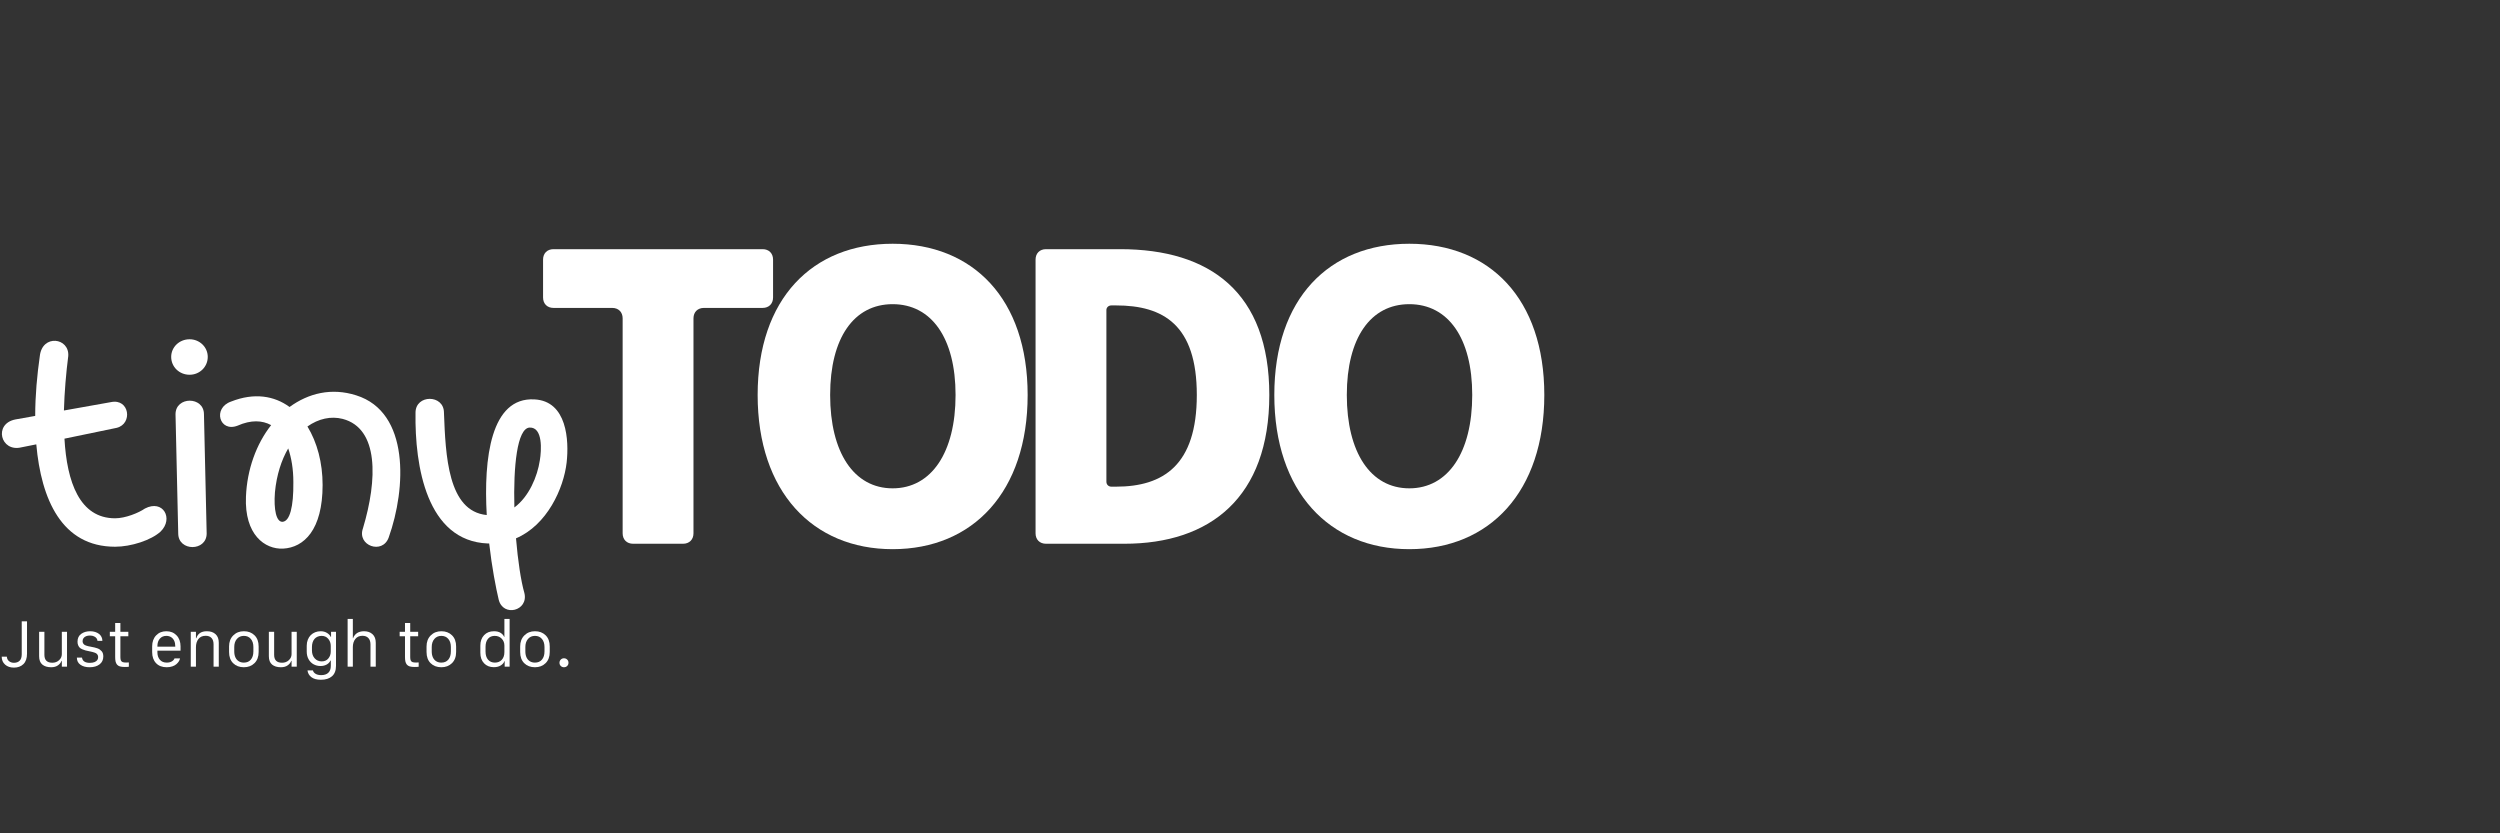 <?xml version="1.0" encoding="UTF-8"?>
<svg width="1200px" height="400px" viewBox="0 0 1200 400" version="1.1" xmlns="http://www.w3.org/2000/svg" xmlns:xlink="http://www.w3.org/1999/xlink">
    <rect x="0" y="0" width="1200" height="400" fill="#333333" stroke="none"/>
    <title>tinyTODO-dark</title>
    <g id="tinyTODO-dark" stroke="none" fill="none" fill-rule="evenodd" stroke-width="1">
        <g id="Group" transform="translate(0, 85)" fill="#FFFFFF">
            <g id="tinyTODO" fill-rule="nonzero">
                <path d="M55.25,177.43 C62.92,177.43 72.54,174.31 77.09,170.15 C83.46,163.91 78.26,154.55 69.55,159.1 C66.56,161.18 60.19,163.78 55.25,163.78 C38.22,163.78 32.11,146.36 30.94,125.56 L56.03,120.36 C63.83,118.41 62.14,106.19 53.3,108.01 L30.68,112.04 C30.94,103.07 31.72,94.1 32.76,85.91 C33.41,77.07 20.28,75.25 19.11,85.91 C17.81,95.01 16.9,104.76 16.9,114.64 L7.41,116.33 C-3.25,118.41 0.26,132.19 10.27,129.72 L17.42,128.29 C19.76,154.68 29.64,177.43 55.25,177.43 Z" id="Path"></path>
                <path d="M84.25,113.86 L85.55,171.06 C85.55,179.77 99.2,179.77 99.2,171.06 L97.9,113.86 C97.9,105.15 84.25,105.15 84.25,113.86 Z M82.17,86.3 C82.17,91.11 86.07,94.88 91.01,94.88 C95.82,94.88 99.72,91.11 99.72,86.3 C99.72,81.62 95.82,77.85 91.01,77.85 C86.07,77.85 82.17,81.62 82.17,86.3 Z" id="Shape"></path>
                <path d="M135.87,178.34 C145.88,177.82 154.85,169.37 154.85,147.79 C154.85,137.13 152.25,127.38 147.57,119.71 C152.9,115.94 158.88,114.64 164.47,116.07 C181.89,120.62 181.24,145.19 174.22,168.59 C171.23,176.91 183.58,181.33 186.57,173.01 C195.02,149.35 196.71,112.82 170.97,104.76 C159.14,100.99 148.09,103.72 138.99,110.35 C131.71,105.02 122.09,103.33 110.91,107.75 C101.94,110.87 105.32,122.7 114.03,119.32 C120.53,116.46 125.86,116.72 130.15,119.06 C123,128.16 118.58,140.38 118.06,153.38 C117.28,171.71 127.16,178.73 135.87,178.34 Z M131.97,151.3 C132.75,142.98 135.09,135.83 138.34,130.24 C139.9,134.79 140.81,140.25 140.81,146.36 C140.94,158.32 139.12,165.21 135.61,165.47 C132.62,165.6 131.32,159.62 131.97,151.3 Z" id="Shape"></path>
                <path d="M251.71,199.66 C250.02,193.81 248.59,184.06 247.68,173.4 C262.63,167.03 270.56,149.48 271.99,137 C273.16,126.47 272.25,107.49 256.52,106.71 C235.59,105.54 232.08,134.92 233.64,162.22 C214.92,160.4 213.88,133.49 213.1,113.08 C213.1,104.24 199.45,104.24 199.45,113.08 C199.06,138.69 204.78,174.7 234.16,175.87 L234.81,175.87 C236.11,187.31 238.06,197.32 239.36,202.78 C241.44,211.36 253.79,208.24 251.71,199.66 Z M246.9,158.58 C246.38,138.95 248.2,120.62 254.18,120.23 C260.68,119.97 259.9,131.28 259.12,135.96 C257.95,143.76 253.92,153.38 246.9,158.58 Z" id="Shape"></path>
                <path d="M303.87,176 L327.87,176 C330.87,176 332.87,174 332.87,171 L332.87,67.8 C332.87,64.8 334.87,62.8 337.87,62.8 L366.07,62.8 C369.07,62.8 371.07,60.8 371.07,57.8 L371.07,39.6 C371.07,36.6 369.07,34.6 366.07,34.6 L265.67,34.6 C262.67,34.6 260.67,36.6 260.67,39.6 L260.67,57.8 C260.67,60.8 262.67,62.8 265.67,62.8 L293.87,62.8 C296.87,62.8 298.87,64.8 298.87,67.8 L298.87,171 C298.87,174 300.87,176 303.87,176 Z" id="Path"></path>
                <path d="M428.47,178.6 C467.07,178.6 493.27,151 493.27,104.6 C493.27,58.4 467.07,32 428.47,32 C390.07,32 363.67,58.2 363.67,104.6 C363.67,151 390.07,178.6 428.47,178.6 Z M428.47,149.4 C409.87,149.4 398.47,132.2 398.47,104.6 C398.47,77.2 409.87,61 428.47,61 C447.07,61 458.67,77.2 458.67,104.6 C458.67,132.2 447.07,149.4 428.47,149.4 Z" id="Shape"></path>
                <path d="M502.07,176 L539.67,176 C580.87,176 609.27,153.8 609.27,104.6 C609.27,55.4 580.87,34.6 537.67,34.6 L502.07,34.6 C499.07,34.6 497.07,36.6 497.07,39.6 L497.07,171 C497.07,174 499.07,176 502.07,176 Z M531.07,146.2 L531.07,63.8 C531.07,62.6 532.07,61.6 533.47,61.6 L535.67,61.6 C558.47,61.6 574.47,71 574.47,104.6 C574.47,138.2 558.47,148.6 535.67,148.6 L533.47,148.6 C532.07,148.6 531.07,147.6 531.07,146.2 Z" id="Shape"></path>
                <path d="M676.47,178.6 C715.07,178.6 741.27,151 741.27,104.6 C741.27,58.4 715.07,32 676.47,32 C638.07,32 611.67,58.2 611.67,104.6 C611.67,151 638.07,178.6 676.47,178.6 Z M676.47,149.4 C657.87,149.4 646.47,132.2 646.47,104.6 C646.47,77.2 657.87,61 676.47,61 C695.07,61 706.67,77.2 706.67,104.6 C706.67,132.2 695.07,149.4 676.47,149.4 Z" id="Shape"></path>
            </g>
            <g id="Just-enough-to-do." transform="translate(0, 206)" fill-rule="nonzero">
                <path d="M0.82,24.21 L3.296,24.21 C3.335,25.108 3.679,25.821 4.329,26.349 C4.978,26.876 5.762,27.14 6.68,27.14 C7.832,27.14 8.745,26.81 9.419,26.151 C10.093,25.492 10.43,24.459 10.43,23.053 L10.43,7.232 L12.964,7.232 L12.964,22.774 C12.964,24.972 12.393,26.634 11.25,27.762 C10.107,28.89 8.584,29.454 6.68,29.454 C4.932,29.454 3.518,28.971 2.439,28.004 C1.36,27.037 0.82,25.772 0.82,24.21 Z" id="Path"></path>
                <path d="M32.168,12.257 L32.168,29 L29.678,29 L29.678,26.231 L29.517,26.231 C29.233,27.042 28.669,27.752 27.825,28.363 C26.98,28.973 25.889,29.278 24.551,29.278 C22.764,29.278 21.355,28.851 20.325,27.997 C19.294,27.142 18.779,25.802 18.779,23.976 L18.779,12.257 L21.313,12.257 L21.313,23.331 C21.313,25.851 22.583,27.11 25.122,27.11 C26.411,27.11 27.493,26.703 28.367,25.887 C29.241,25.072 29.678,24.107 29.678,22.994 L29.678,12.257 L32.168,12.257 Z" id="Path"></path>
                <path d="M37.207,17.018 C37.207,15.367 37.791,14.117 38.958,13.268 C40.125,12.418 41.572,11.993 43.301,11.993 C44.17,11.993 44.971,12.11 45.703,12.345 C46.436,12.579 47.056,12.899 47.563,13.304 C48.071,13.709 48.462,14.195 48.735,14.762 C49.009,15.328 49.146,15.948 49.146,16.622 L46.802,16.622 C46.763,16.192 46.616,15.79 46.362,15.414 C46.108,15.038 45.703,14.718 45.146,14.454 C44.59,14.19 43.936,14.059 43.184,14.059 C42.49,14.059 41.88,14.161 41.353,14.366 C40.825,14.571 40.408,14.881 40.1,15.296 C39.792,15.711 39.639,16.192 39.639,16.739 C39.639,17.13 39.719,17.467 39.88,17.75 C40.042,18.033 40.225,18.255 40.43,18.417 C40.635,18.578 40.935,18.731 41.331,18.878 C41.726,19.024 42.051,19.122 42.305,19.171 C42.559,19.22 42.93,19.293 43.418,19.391 C43.457,19.391 43.494,19.396 43.528,19.405 C43.562,19.415 43.599,19.42 43.638,19.42 C43.677,19.42 43.716,19.435 43.755,19.464 C44.341,19.562 44.849,19.662 45.278,19.764 C45.708,19.867 46.162,19.999 46.641,20.16 C47.119,20.321 47.52,20.514 47.842,20.738 C48.164,20.963 48.469,21.231 48.757,21.544 C49.045,21.856 49.255,22.228 49.387,22.657 C49.519,23.087 49.585,23.565 49.585,24.093 C49.585,25.714 48.984,26.983 47.783,27.901 C46.582,28.819 44.995,29.278 43.022,29.278 C41.196,29.278 39.719,28.875 38.591,28.07 C37.463,27.264 36.899,26.129 36.899,24.664 L39.36,24.664 C39.604,26.334 40.864,27.169 43.14,27.169 C44.038,27.169 44.792,27.042 45.403,26.788 C46.013,26.534 46.45,26.209 46.714,25.814 C46.978,25.418 47.109,24.947 47.109,24.4 C47.109,24.029 47.034,23.702 46.882,23.419 C46.731,23.136 46.548,22.909 46.333,22.738 C46.118,22.567 45.798,22.403 45.374,22.247 C44.949,22.091 44.578,21.979 44.26,21.91 C43.943,21.842 43.491,21.744 42.905,21.617 C42.134,21.461 41.523,21.327 41.074,21.214 C40.625,21.102 40.117,20.924 39.551,20.68 C38.984,20.436 38.552,20.165 38.254,19.867 C37.957,19.569 37.708,19.183 37.507,18.709 C37.307,18.236 37.207,17.672 37.207,17.018 Z" id="Path"></path>
                <path d="M55.283,12.257 L55.283,8.053 L57.788,8.053 L57.788,12.257 L61.597,12.257 L61.597,14.396 L57.788,14.396 L57.788,24.459 C57.788,25.152 57.874,25.682 58.044,26.048 C58.215,26.415 58.494,26.668 58.879,26.81 C59.265,26.952 59.824,27.022 60.557,27.022 C61.006,27.022 61.436,27.003 61.846,26.964 L61.846,29.029 C61.455,29.107 60.811,29.146 59.912,29.146 C58.945,29.146 58.157,29.056 57.546,28.875 C56.936,28.695 56.467,28.392 56.14,27.967 C55.813,27.542 55.588,27.049 55.466,26.488 C55.344,25.926 55.283,25.211 55.283,24.342 L55.283,14.396 L52.72,14.396 L52.72,12.257 L55.283,12.257 Z" id="Path"></path>
                <path d="M80.039,29.278 C77.852,29.278 76.138,28.622 74.897,27.308 C73.657,25.995 73.037,24.22 73.037,21.983 L73.037,19.273 C73.037,17.076 73.672,15.313 74.941,13.985 C76.211,12.657 77.847,11.993 79.849,11.993 C81.851,11.993 83.486,12.657 84.756,13.985 C86.025,15.313 86.66,17.076 86.66,19.273 L86.66,21.324 L75.557,21.324 L75.557,22.174 C75.557,23.59 75.95,24.757 76.736,25.675 C77.522,26.593 78.623,27.052 80.039,27.052 C81.016,27.052 81.833,26.854 82.493,26.458 C83.152,26.063 83.574,25.587 83.76,25.03 L86.411,25.03 C86.333,25.499 86.147,25.968 85.854,26.437 C85.562,26.905 85.166,27.359 84.668,27.799 C84.17,28.238 83.518,28.595 82.712,28.868 C81.907,29.142 81.016,29.278 80.039,29.278 Z M75.557,19.391 L84.126,19.391 L84.126,19.098 C84.126,18.121 83.948,17.262 83.591,16.52 C83.235,15.777 82.732,15.208 82.083,14.813 C81.433,14.417 80.684,14.22 79.834,14.22 C78.555,14.22 77.522,14.662 76.736,15.545 C75.95,16.429 75.557,17.613 75.557,19.098 L75.557,19.391 Z" id="Shape"></path>
                <path d="M91.567,29 L91.567,12.257 L94.058,12.257 L94.058,15.348 L94.219,15.348 C94.932,13.111 96.626,11.993 99.302,11.993 C101.05,11.993 102.439,12.464 103.469,13.407 C104.5,14.349 105.015,15.714 105.015,17.501 L105.015,29 L102.51,29 L102.51,18.292 C102.51,16.954 102.18,15.934 101.521,15.23 C100.862,14.527 99.932,14.176 98.73,14.176 C97.207,14.176 96.047,14.686 95.251,15.707 C94.456,16.727 94.058,18.028 94.058,19.61 L94.058,29 L91.567,29 Z" id="Path"></path>
                <path d="M117.056,11.993 C119.146,11.993 120.85,12.643 122.168,13.941 C123.486,15.24 124.146,17.027 124.146,19.303 L124.146,21.954 C124.146,24.229 123.481,26.019 122.153,27.323 C120.825,28.626 119.126,29.278 117.056,29.278 C114.937,29.278 113.223,28.631 111.914,27.337 C110.605,26.043 109.951,24.249 109.951,21.954 L109.951,19.303 C109.951,17.105 110.62,15.338 111.958,14 C113.296,12.662 114.995,11.993 117.056,11.993 Z M112.441,19.581 L112.441,21.676 C112.441,22.779 112.625,23.731 112.991,24.532 C113.357,25.333 113.887,25.953 114.58,26.393 C115.273,26.832 116.099,27.052 117.056,27.052 C118.491,27.052 119.612,26.568 120.417,25.602 C121.223,24.635 121.626,23.326 121.626,21.676 L121.626,19.581 C121.626,17.95 121.213,16.649 120.388,15.677 C119.563,14.706 118.455,14.22 117.063,14.22 C115.671,14.22 114.553,14.71 113.708,15.692 C112.864,16.673 112.441,17.97 112.441,19.581 Z" id="Shape"></path>
                <path d="M142.441,12.257 L142.441,29 L139.951,29 L139.951,26.231 L139.79,26.231 C139.507,27.042 138.943,27.752 138.098,28.363 C137.253,28.973 136.162,29.278 134.824,29.278 C133.037,29.278 131.628,28.851 130.598,27.997 C129.568,27.142 129.053,25.802 129.053,23.976 L129.053,12.257 L131.587,12.257 L131.587,23.331 C131.587,25.851 132.856,27.11 135.396,27.11 C136.685,27.11 137.766,26.703 138.64,25.887 C139.514,25.072 139.951,24.107 139.951,22.994 L139.951,12.257 L142.441,12.257 Z" id="Path"></path>
                <path d="M154.146,33.058 C155.679,33.058 156.836,32.672 157.617,31.9 C158.398,31.129 158.789,30.04 158.789,28.634 L158.789,26.07 L158.628,26.07 C158.403,26.559 158.074,27 157.639,27.396 C157.205,27.792 156.663,28.106 156.013,28.341 C155.364,28.575 154.663,28.692 153.911,28.692 C152.671,28.692 151.548,28.419 150.542,27.872 C149.536,27.325 148.733,26.522 148.132,25.462 C147.532,24.403 147.231,23.175 147.231,21.778 L147.231,18.937 C147.231,17.901 147.405,16.942 147.751,16.058 C148.098,15.174 148.572,14.437 149.172,13.846 C149.773,13.255 150.479,12.799 151.289,12.477 C152.1,12.154 152.974,11.993 153.911,11.993 C155.083,11.993 156.113,12.271 157.002,12.828 C157.891,13.385 158.486,14.029 158.789,14.762 L158.906,14.762 L158.906,12.257 L161.279,12.257 L161.279,28.604 C161.279,30.821 160.64,32.489 159.36,33.607 C158.081,34.725 156.304,35.284 154.028,35.284 C152.036,35.284 150.503,34.862 149.429,34.017 C148.354,33.172 147.744,32.101 147.598,30.802 L150.22,30.802 C150.337,31.427 150.742,31.959 151.436,32.398 C152.129,32.838 153.032,33.058 154.146,33.058 Z M154.395,14.22 C153.682,14.22 153.032,14.347 152.446,14.601 C151.86,14.854 151.367,15.213 150.967,15.677 C150.566,16.141 150.261,16.705 150.051,17.369 C149.841,18.033 149.736,18.761 149.736,19.552 L149.736,21.192 C149.736,22.755 150.173,24.024 151.047,25.001 C151.921,25.978 153.047,26.466 154.424,26.466 C155.771,26.466 156.831,26 157.603,25.067 C158.374,24.134 158.76,23.028 158.76,21.749 L158.76,19.054 C158.76,17.735 158.362,16.6 157.566,15.648 C156.77,14.696 155.713,14.22 154.395,14.22 Z" id="Shape"></path>
                <path d="M166.86,29 L166.86,6.075 L169.365,6.075 L169.365,15.348 L169.482,15.348 C169.561,15.084 169.67,14.818 169.812,14.549 C169.954,14.281 170.168,13.99 170.457,13.678 C170.745,13.365 171.072,13.087 171.438,12.843 C171.804,12.599 172.275,12.396 172.852,12.235 C173.428,12.074 174.053,11.993 174.727,11.993 C176.416,11.993 177.778,12.469 178.813,13.421 C179.849,14.374 180.366,15.743 180.366,17.53 L180.366,29 L177.832,29 L177.832,18.336 C177.832,17.008 177.493,15.982 176.814,15.26 C176.135,14.537 175.186,14.176 173.965,14.176 C172.5,14.176 171.367,14.686 170.566,15.707 C169.766,16.727 169.365,18.028 169.365,19.61 L169.365,29 L166.86,29 Z" id="Path"></path>
                <path d="M194.399,12.257 L194.399,8.053 L196.904,8.053 L196.904,12.257 L200.713,12.257 L200.713,14.396 L196.904,14.396 L196.904,24.459 C196.904,25.152 196.99,25.682 197.161,26.048 C197.332,26.415 197.61,26.668 197.996,26.81 C198.381,26.952 198.94,27.022 199.673,27.022 C200.122,27.022 200.552,27.003 200.962,26.964 L200.962,29.029 C200.571,29.107 199.927,29.146 199.028,29.146 C198.062,29.146 197.273,29.056 196.663,28.875 C196.052,28.695 195.583,28.392 195.256,27.967 C194.929,27.542 194.705,27.049 194.583,26.488 C194.46,25.926 194.399,25.211 194.399,24.342 L194.399,14.396 L191.836,14.396 L191.836,12.257 L194.399,12.257 Z" id="Path"></path>
                <path d="M211.846,11.993 C213.936,11.993 215.64,12.643 216.958,13.941 C218.276,15.24 218.936,17.027 218.936,19.303 L218.936,21.954 C218.936,24.229 218.271,26.019 216.943,27.323 C215.615,28.626 213.916,29.278 211.846,29.278 C209.727,29.278 208.013,28.631 206.704,27.337 C205.396,26.043 204.741,24.249 204.741,21.954 L204.741,19.303 C204.741,17.105 205.41,15.338 206.748,14 C208.086,12.662 209.785,11.993 211.846,11.993 Z M207.231,19.581 L207.231,21.676 C207.231,22.779 207.415,23.731 207.781,24.532 C208.147,25.333 208.677,25.953 209.37,26.393 C210.063,26.832 210.889,27.052 211.846,27.052 C213.281,27.052 214.402,26.568 215.208,25.602 C216.013,24.635 216.416,23.326 216.416,21.676 L216.416,19.581 C216.416,17.95 216.003,16.649 215.178,15.677 C214.353,14.706 213.245,14.22 211.853,14.22 C210.461,14.22 209.343,14.71 208.499,15.692 C207.654,16.673 207.231,17.97 207.231,19.581 Z" id="Shape"></path>
                <path d="M237.114,11.993 C238.413,11.993 239.475,12.257 240.3,12.784 C241.125,13.312 241.689,13.951 241.992,14.703 L242.109,14.703 L242.109,6.075 L244.614,6.075 L244.614,29 L242.241,29 L242.241,26.349 L242.109,26.349 C241.895,27.101 241.338,27.772 240.439,28.363 C239.541,28.954 238.403,29.249 237.026,29.249 C235.093,29.249 233.533,28.624 232.346,27.374 C231.16,26.124 230.566,24.449 230.566,22.35 L230.566,18.878 C230.566,16.827 231.16,15.167 232.346,13.897 C233.533,12.628 235.122,11.993 237.114,11.993 Z M237.451,14.22 C236.094,14.22 235.022,14.686 234.236,15.619 C233.45,16.551 233.057,17.853 233.057,19.522 L233.057,21.72 C233.057,23.399 233.459,24.708 234.265,25.646 C235.071,26.583 236.165,27.052 237.546,27.052 C238.928,27.052 240.034,26.6 240.864,25.697 C241.694,24.793 242.109,23.565 242.109,22.013 L242.109,18.878 C242.109,17.54 241.672,16.429 240.798,15.545 C239.924,14.662 238.809,14.22 237.451,14.22 Z" id="Shape"></path>
                <path d="M256.787,11.993 C258.877,11.993 260.581,12.643 261.899,13.941 C263.218,15.24 263.877,17.027 263.877,19.303 L263.877,21.954 C263.877,24.229 263.213,26.019 261.885,27.323 C260.557,28.626 258.857,29.278 256.787,29.278 C254.668,29.278 252.954,28.631 251.646,27.337 C250.337,26.043 249.683,24.249 249.683,21.954 L249.683,19.303 C249.683,17.105 250.352,15.338 251.689,14 C253.027,12.662 254.727,11.993 256.787,11.993 Z M252.173,19.581 L252.173,21.676 C252.173,22.779 252.356,23.731 252.722,24.532 C253.088,25.333 253.618,25.953 254.312,26.393 C255.005,26.832 255.83,27.052 256.787,27.052 C258.223,27.052 259.343,26.568 260.149,25.602 C260.955,24.635 261.357,23.326 261.357,21.676 L261.357,19.581 C261.357,17.95 260.945,16.649 260.12,15.677 C259.294,14.706 258.186,14.22 256.794,14.22 C255.403,14.22 254.285,14.71 253.44,15.692 C252.595,16.673 252.173,17.97 252.173,19.581 Z" id="Shape"></path>
                <path d="M268.55,27.14 C268.55,26.534 268.757,26.021 269.172,25.602 C269.587,25.182 270.093,24.972 270.688,24.972 C271.313,24.972 271.833,25.177 272.249,25.587 C272.664,25.997 272.871,26.515 272.871,27.14 C272.871,27.745 272.664,28.253 272.249,28.663 C271.833,29.073 271.313,29.278 270.688,29.278 C270.093,29.278 269.587,29.073 269.172,28.663 C268.757,28.253 268.55,27.745 268.55,27.14 Z" id="Path"></path>
            </g>
        </g>
    </g>
</svg>